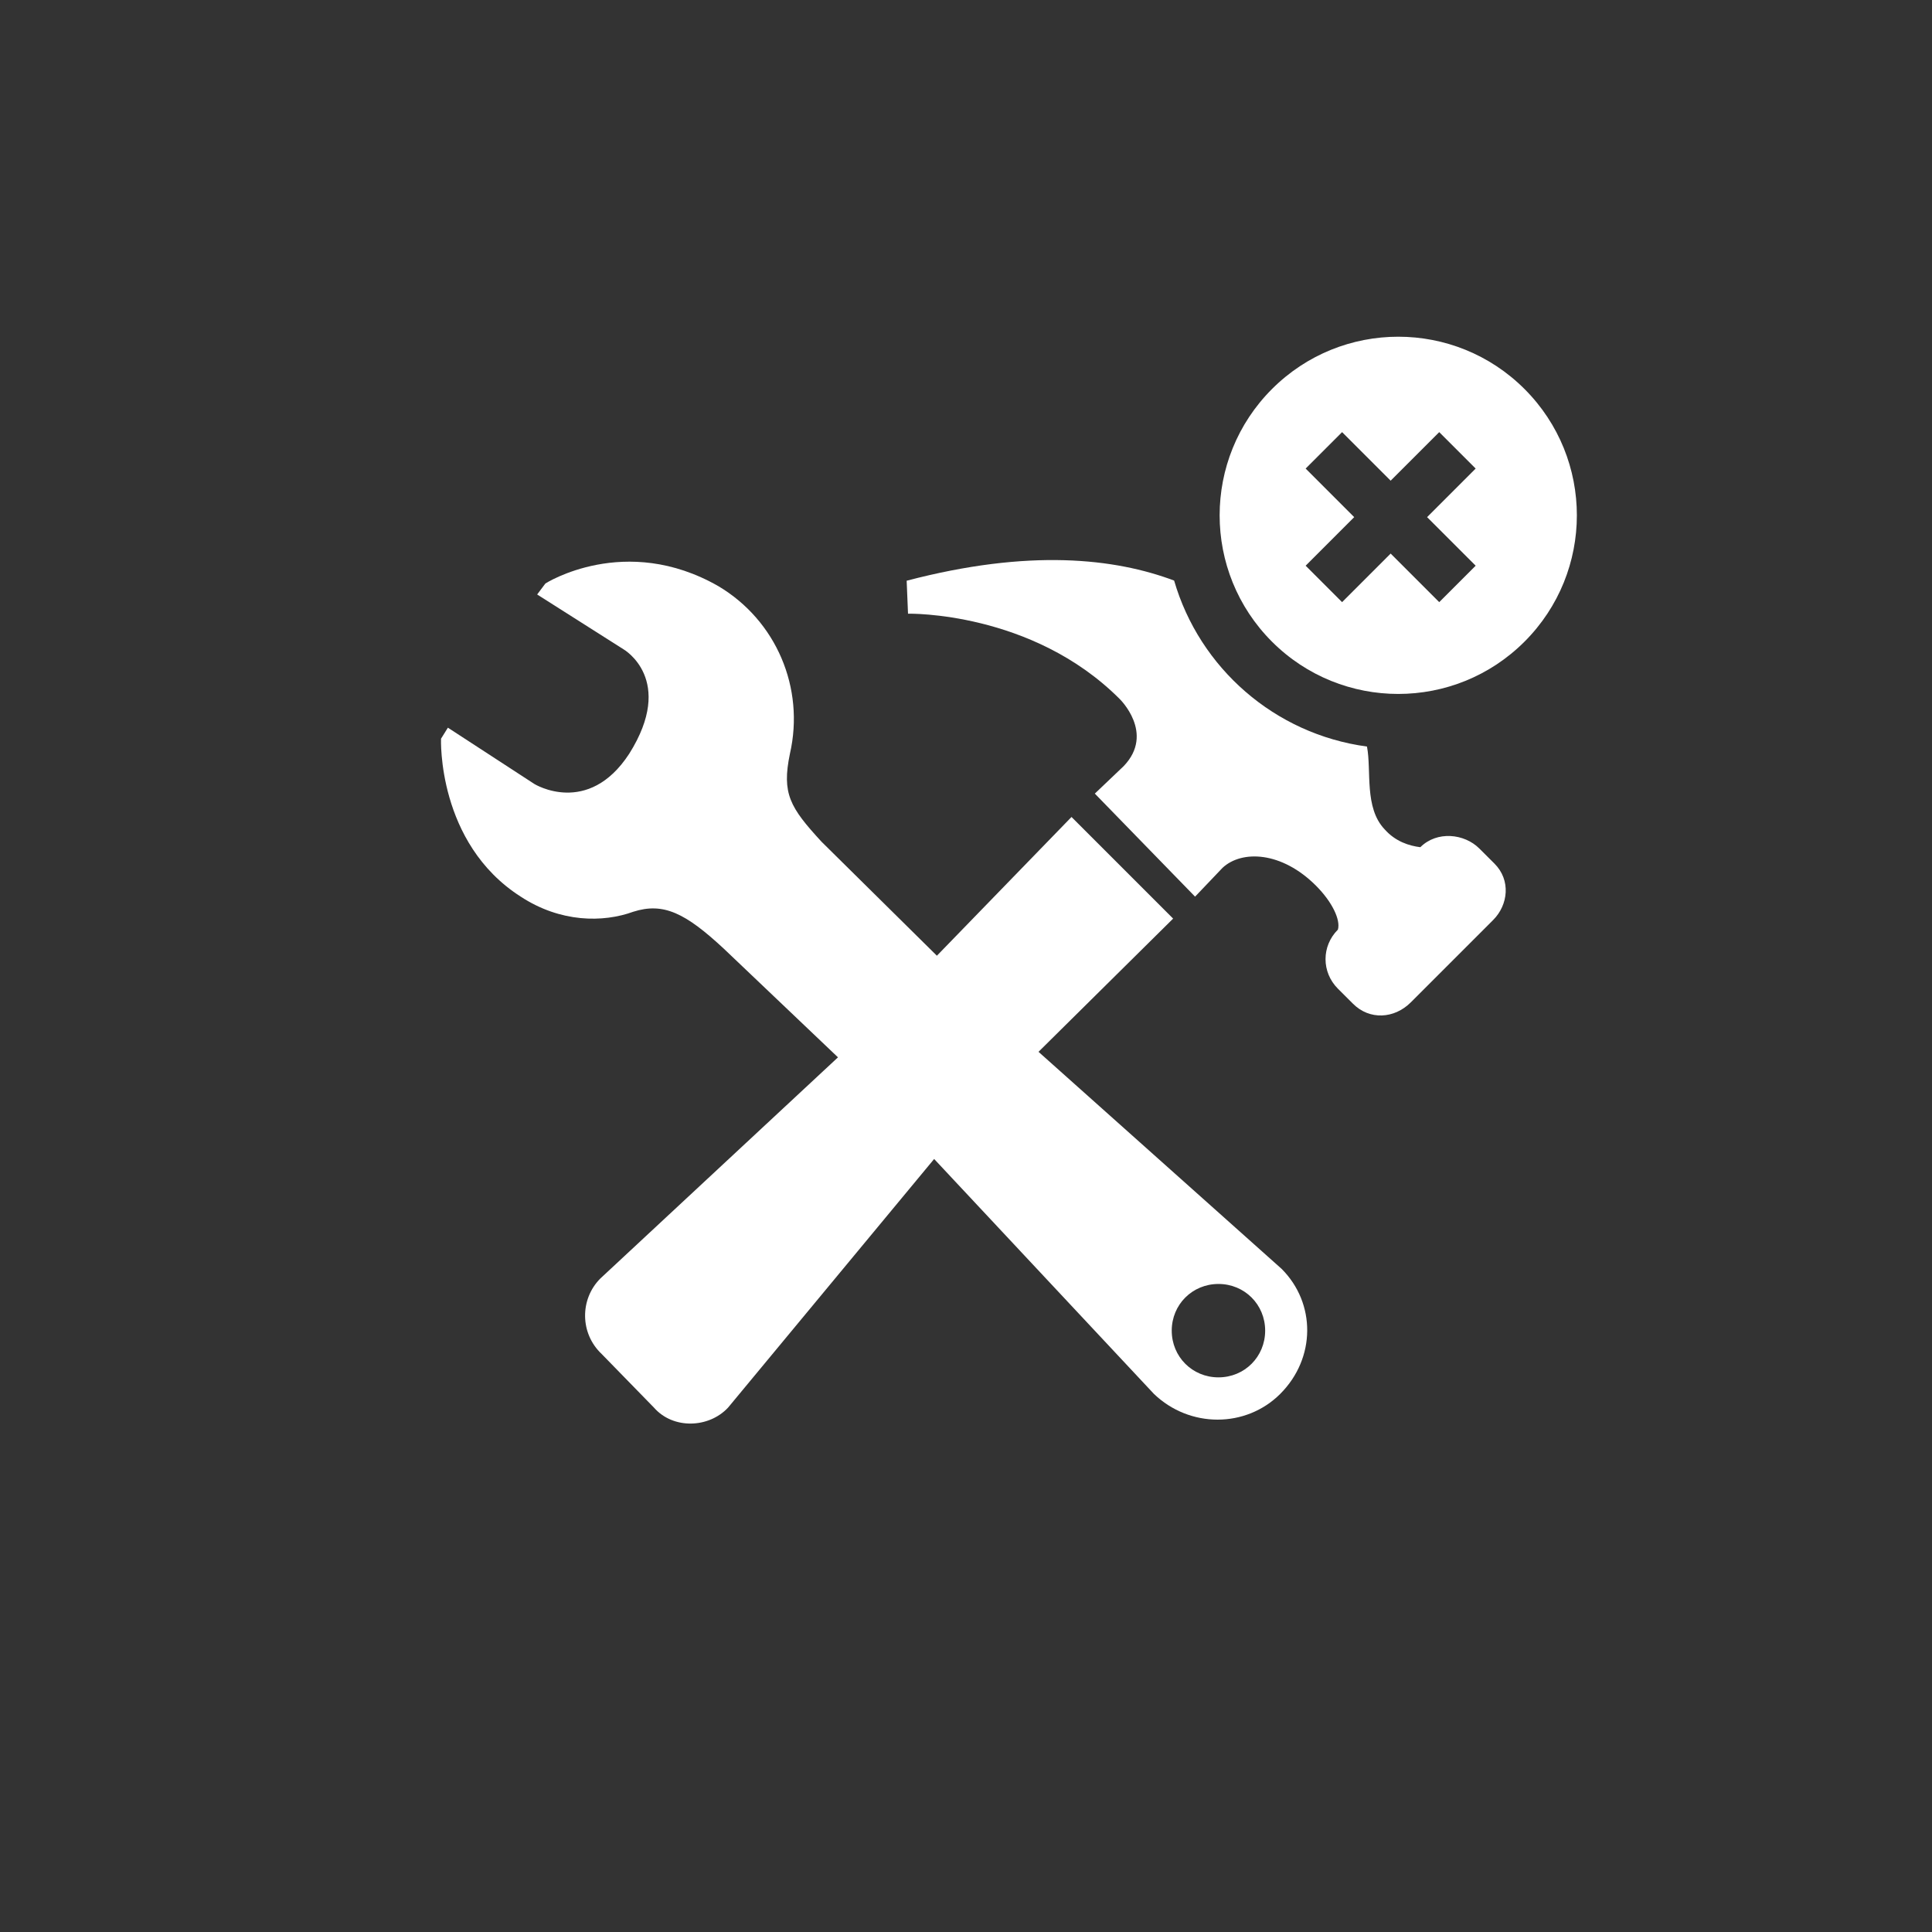 <?xml version="1.0" encoding="utf-8"?>
<!-- Generator: Adobe Illustrator 16.0.4, SVG Export Plug-In . SVG Version: 6.00 Build 0)  -->
<!DOCTYPE svg PUBLIC "-//W3C//DTD SVG 1.1//EN" "http://www.w3.org/Graphics/SVG/1.1/DTD/svg11.dtd">
<svg version="1.1" id="Layer_1" xmlns="http://www.w3.org/2000/svg" xmlns:xlink="http://www.w3.org/1999/xlink" x="0px" y="0px"
	 width="90px" height="90px" viewBox="0 0 90 90" enable-background="new 0 0 90 90" xml:space="preserve">
<rect x="0" y="0" width="90" height="90" fill="#333333" stroke="none"/>
<g>
	<path fill="none" d="M56.76,59.812c-1.216,0-2.176,0.959-2.176,2.175s0.96,2.176,2.176,2.176c1.217,0,2.176-0.96,2.176-2.176
		S57.977,59.812,56.76,59.812z"/>
	<path fill="#FFFFFF" d="M48.378,48.998l6.271-6.206l-4.734-4.734l-6.271,6.463l-5.375-5.311c-1.472-1.6-1.856-2.241-1.472-4.095
		c0.703-3.072-0.641-6.207-3.328-7.807c-4.35-2.495-8.061-0.128-8.061-0.128l-0.385,0.513l4.031,2.559c0,0,2.432,1.408,0.256,4.863
		c-1.92,2.943-4.415,1.407-4.415,1.407l-4.03-2.624l-0.32,0.513c0,0-0.191,4.862,3.711,7.357c1.856,1.216,3.84,1.216,5.247,0.704
		c1.406-0.448,2.432,0.064,4.222,1.728l5.312,5.055L27.967,59.557c-0.959,0.96-0.959,2.559,0.064,3.52l2.432,2.494
		c0.895,1.023,2.559,0.961,3.454,0l9.599-11.581l10.237,10.942c1.664,1.6,4.286,1.6,5.886,0c1.664-1.664,1.664-4.224,0.064-5.823
		L48.378,48.998z M56.76,64.163c-1.216,0-2.176-0.96-2.176-2.176s0.96-2.175,2.176-2.175c1.217,0,2.176,0.959,2.176,2.175
		S57.977,64.163,56.76,64.163z"/>
	<path fill="#FFFFFF" d="M54.695,27.045c-2.761-1.037-6.737-1.494-12.459,0.007l0.063,1.536c0,0,5.76-0.128,9.854,3.967
		c0,0,1.664,1.6,0.192,3.134l-1.344,1.28l4.67,4.8l1.281-1.344c0.896-0.833,2.75-0.769,4.35,0.832
		c0.768,0.769,1.152,1.6,1.023,2.048c-0.769,0.767-0.769,1.983,0,2.752l0.705,0.703c0.768,0.768,1.919,0.703,2.688-0.064
		l3.839-3.839c0.703-0.703,0.831-1.855,0.064-2.624l-0.705-0.703c-0.703-0.705-1.982-0.832-2.751-0.064
		c-0.512-0.064-1.152-0.256-1.664-0.833c-0.959-1.009-0.605-2.733-0.822-3.856C59.381,34.2,55.88,31.12,54.695,27.045z"/>
	<path fill="#FFFFFF" d="M71.019,18.123c-3.248-3.25-8.517-3.25-11.766,0c-3.25,3.25-3.25,8.517-0.001,11.767
		c3.25,3.249,8.518,3.249,11.767-0.001C74.269,26.64,74.269,21.371,71.019,18.123z M68.742,26.353l-1.697,1.697l-2.263-2.263
		l-2.263,2.263l-1.697-1.697l2.262-2.263l-2.262-2.263l1.697-1.697l2.263,2.262l2.263-2.262l1.697,1.697l-2.263,2.263L68.742,26.353
		z"/>
</g>
</svg>
